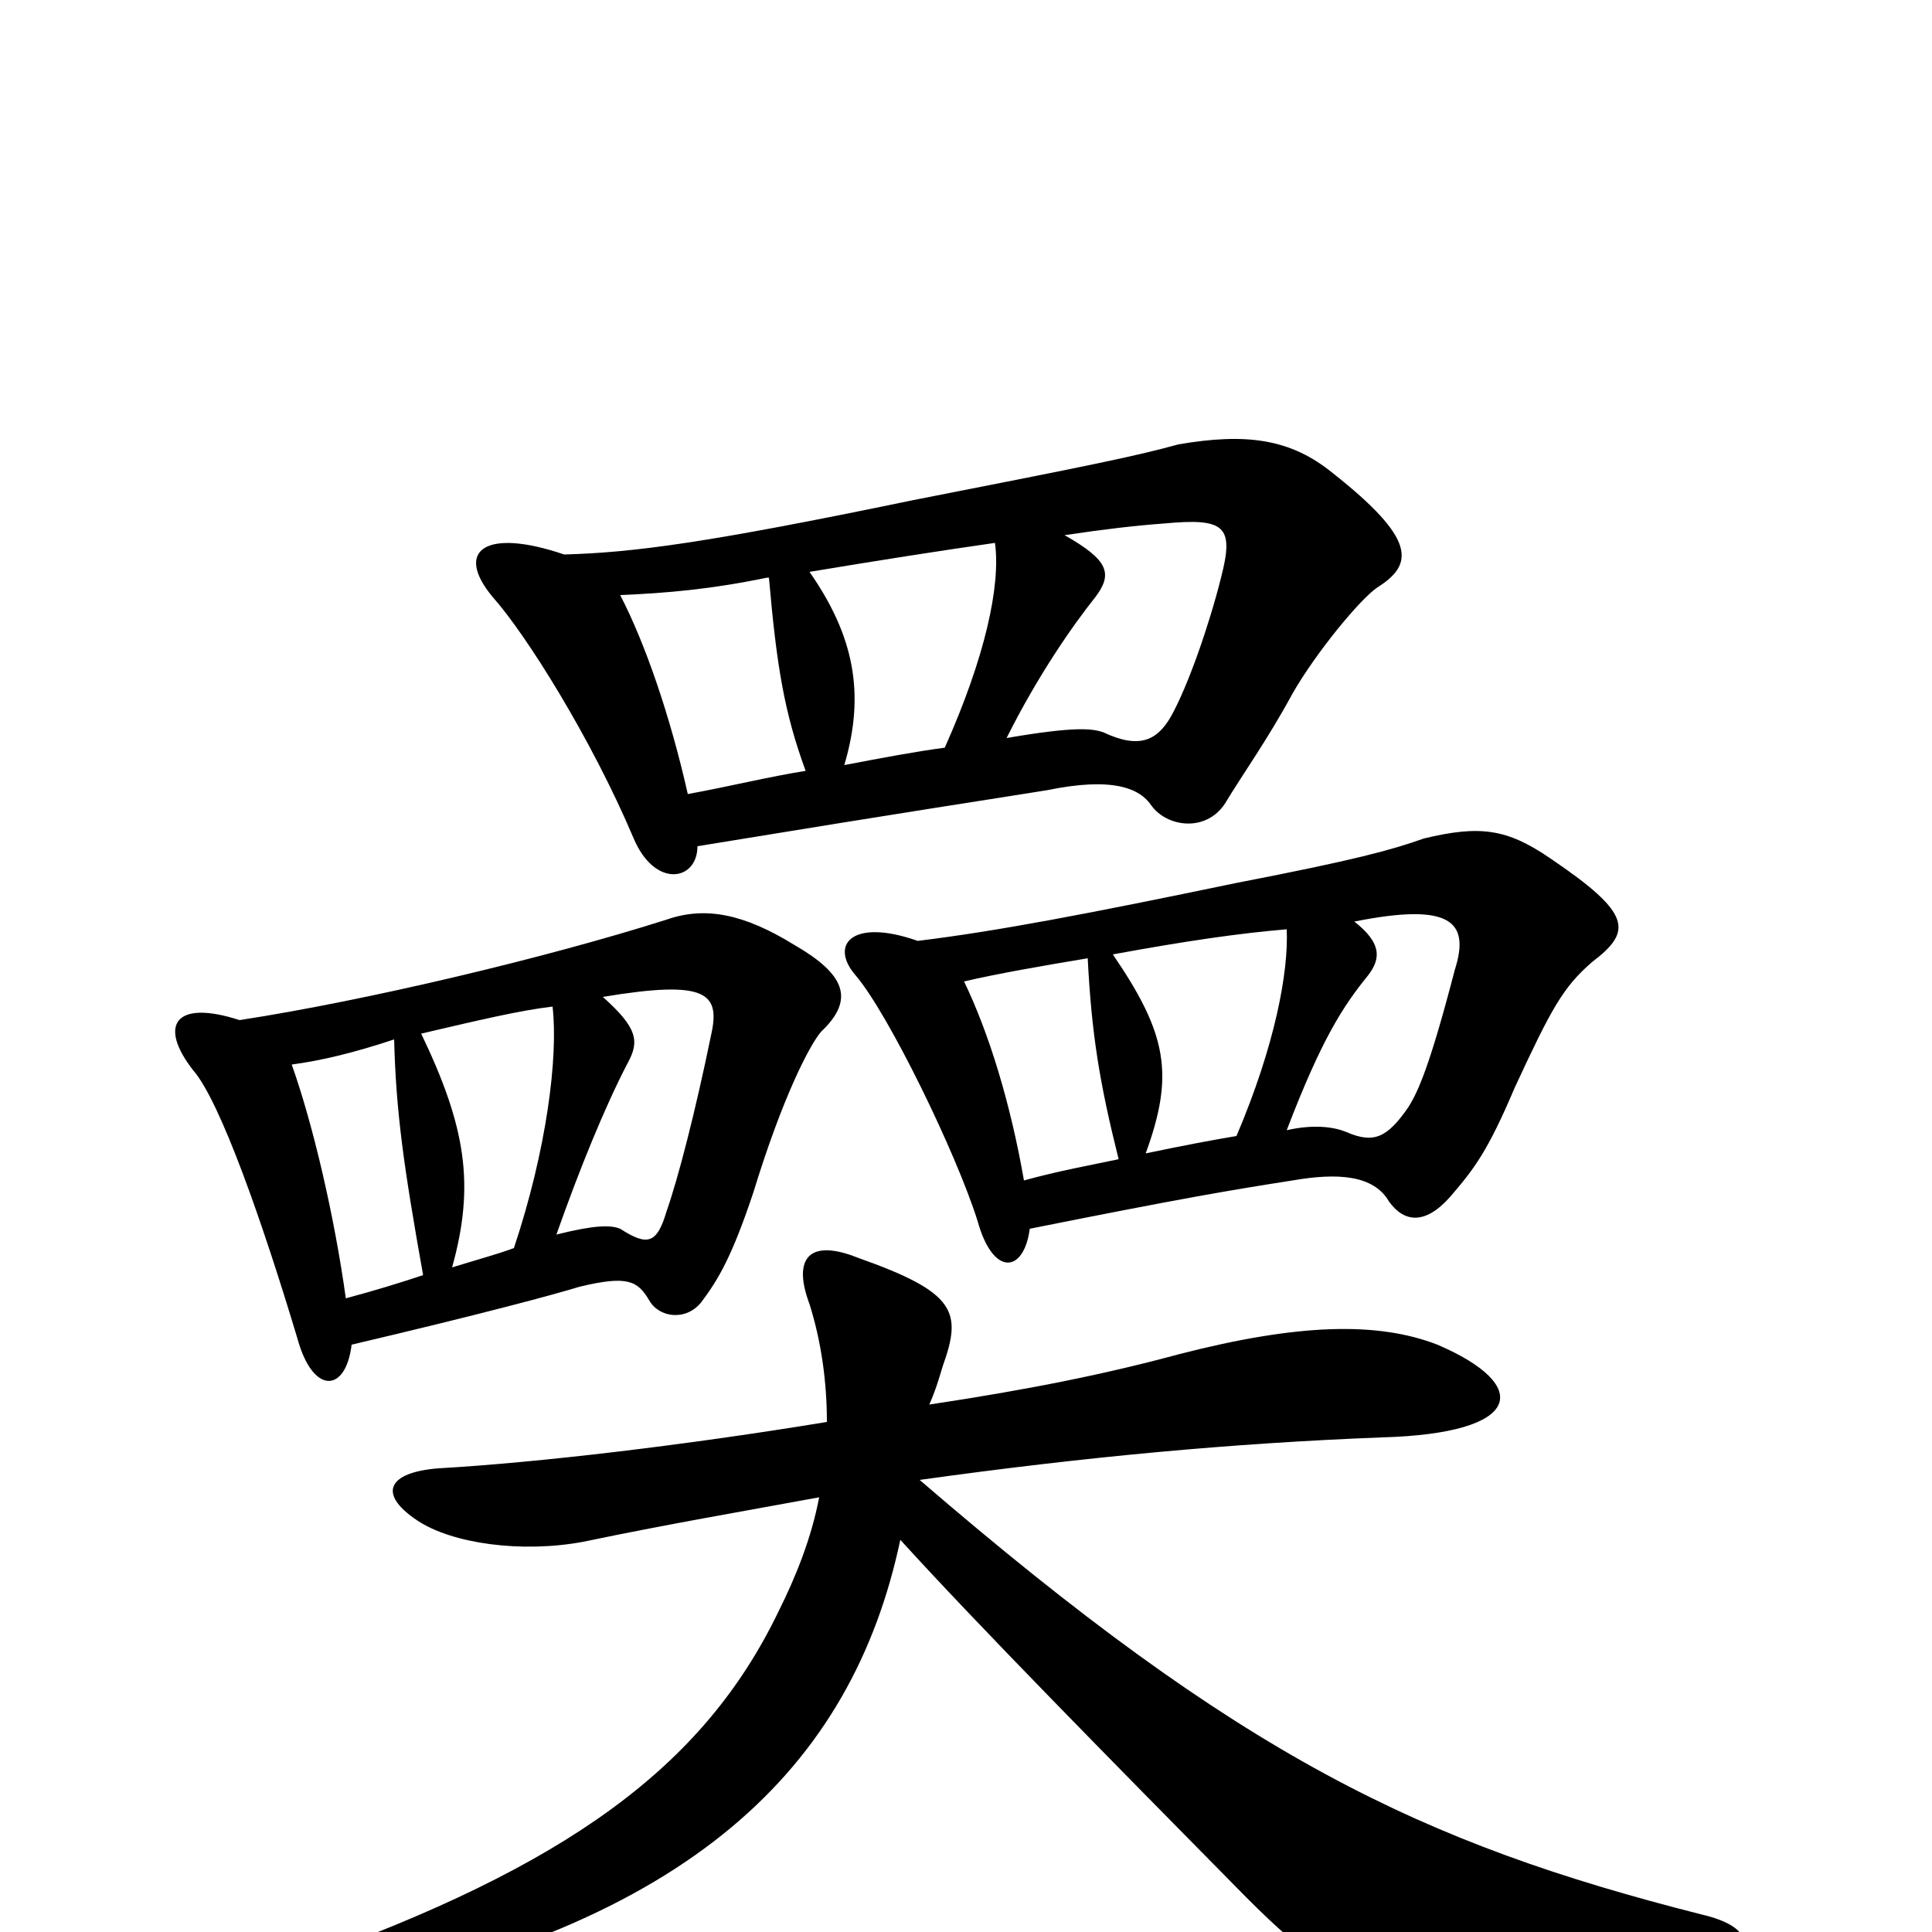 <svg xmlns="http://www.w3.org/2000/svg" viewBox="0 -1000 1000 1000">
	<path fill="#000000" d="M424 -225C420 -204 412 -184 403 -166C364 -85 293 -34 156 15C137 23 141 39 168 34C357 -3 441 -85 466 -203C506 -159 573 -91 645 -18C678 15 694 26 731 27C786 27 836 24 888 14C909 10 907 -3 881 -9C735 -46 642 -91 476 -234C562 -246 638 -253 715 -256C789 -258 793 -283 744 -304C713 -316 672 -315 610 -299C573 -289 534 -281 481 -273C485 -282 487 -290 488 -293C498 -321 495 -331 444 -349C419 -359 410 -349 419 -325C425 -306 428 -285 428 -264C355 -252 279 -243 227 -240C201 -238 195 -227 216 -213C234 -201 270 -196 302 -202C345 -211 386 -218 424 -225ZM124 -472C90 -483 82 -469 100 -446C114 -430 136 -367 154 -307C162 -278 179 -279 182 -304C250 -320 287 -330 300 -334C325 -340 330 -337 336 -327C341 -318 355 -316 363 -326C372 -338 379 -350 390 -383C405 -432 419 -459 425 -466C443 -483 437 -496 411 -511C385 -527 365 -531 345 -524C282 -504 189 -482 124 -472ZM204 -462C205 -424 209 -396 219 -340C207 -336 194 -332 179 -328C173 -371 162 -418 151 -449C166 -451 183 -455 204 -462ZM266 -354C258 -351 247 -348 234 -344C246 -387 241 -417 218 -465C248 -472 269 -477 286 -479C289 -453 283 -405 266 -354ZM312 -484C366 -493 373 -486 368 -464C360 -425 351 -390 345 -373C340 -356 335 -355 321 -364C316 -366 308 -366 288 -361C300 -395 313 -427 325 -450C331 -461 330 -468 312 -484ZM475 -513C441 -525 429 -511 443 -495C460 -475 495 -403 506 -368C514 -339 530 -341 533 -364C613 -380 637 -384 669 -389C692 -393 711 -392 719 -378C727 -367 738 -366 751 -381C763 -395 770 -404 784 -437C803 -478 809 -489 824 -502C845 -518 845 -527 802 -556C780 -571 766 -573 737 -566C720 -560 702 -555 640 -543C563 -527 516 -518 475 -513ZM563 -504C565 -465 569 -440 579 -400C565 -397 548 -394 530 -389C523 -429 512 -465 499 -492C516 -496 539 -500 563 -504ZM640 -412C628 -410 612 -407 593 -403C608 -444 604 -465 576 -506C614 -513 642 -517 666 -519C667 -497 660 -459 640 -412ZM701 -523C751 -533 761 -523 753 -498C740 -448 734 -435 729 -427C718 -411 711 -408 697 -414C690 -417 679 -418 666 -415C684 -462 695 -479 708 -495C715 -504 715 -512 701 -523ZM292 -713C251 -727 235 -715 255 -691C272 -672 306 -618 328 -566C339 -540 361 -544 361 -562C477 -581 511 -586 542 -591C576 -598 590 -592 596 -583C604 -572 624 -569 634 -584C643 -599 656 -617 669 -641C681 -662 704 -690 713 -696C732 -708 733 -721 690 -755C668 -773 645 -776 610 -770C588 -764 569 -760 472 -741C366 -719 328 -714 292 -713ZM398 -701C402 -655 406 -631 417 -601C398 -598 378 -593 356 -589C347 -629 334 -667 321 -692C345 -693 368 -695 397 -701ZM489 -613C474 -611 458 -608 437 -604C448 -641 442 -671 419 -704C455 -710 487 -715 515 -719C518 -697 510 -660 489 -613ZM551 -723C571 -726 588 -728 602 -729C634 -732 639 -728 632 -701C626 -677 615 -645 606 -629C599 -617 590 -612 571 -621C565 -623 556 -624 521 -618C537 -650 555 -676 567 -691C576 -703 574 -710 551 -723Z"/>
</svg>